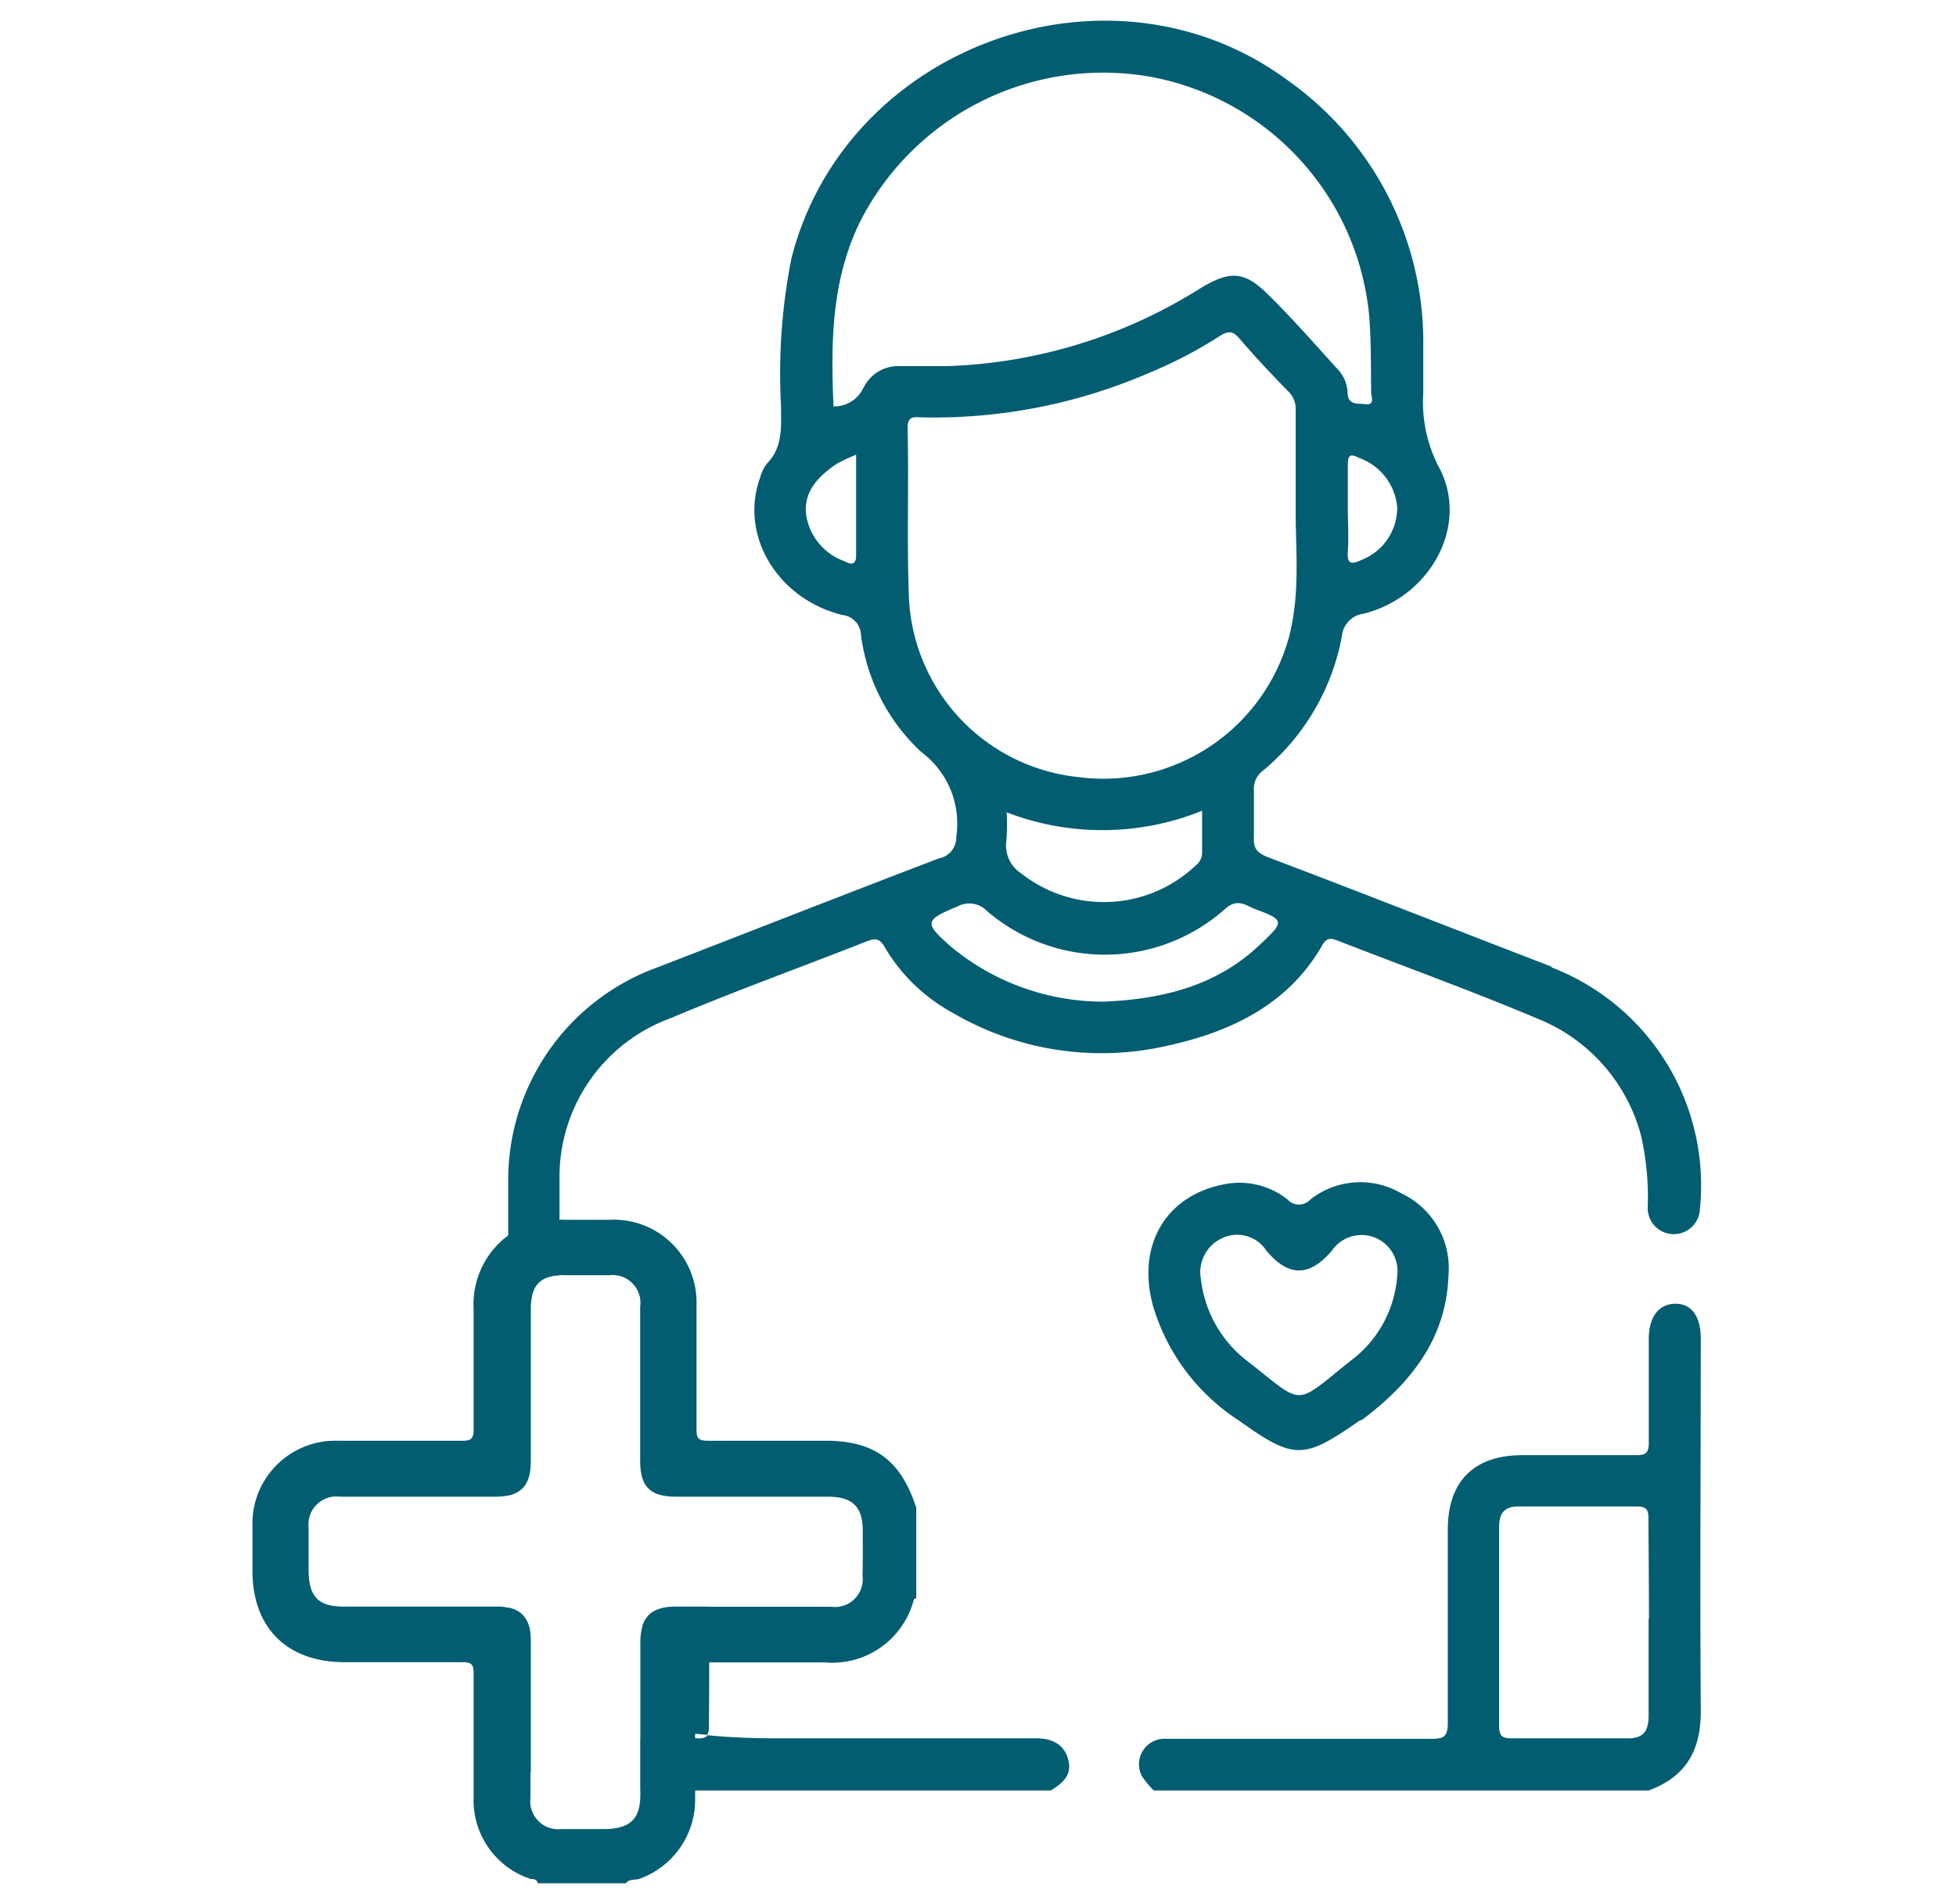 <svg xmlns="http://www.w3.org/2000/svg" viewBox="0 0 112.5 109.52"><defs><style>.cls-1{fill:#035d71;}</style></defs><g id="Layer_4" data-name="Layer 4"><path class="cls-1" d="M40.79,95.61c0-1.06,0-2.13,0-3.19H38.94c-1.14,0-1.74.33-2,1.15a30.74,30.74,0,0,1,.67,5.5c0,.32,1.1.54,2.44.67l.63.06a.91.91,0,0,0,.09-.5C40.79,98.07,40.79,96.85,40.79,95.61Zm48.45-40c-5.45-2.1-10.89-4.24-16.34-6.31-.61-.24-.82-.52-.78-1.13,0-.9,0-1.8,0-2.68a1.31,1.31,0,0,1,.55-1.18,13.16,13.16,0,0,0,4.51-7.72,1.44,1.44,0,0,1,1.27-1.29c3.9-1,6.09-5.18,4.29-8.46a8.08,8.08,0,0,1-.88-4.23c0-.9,0-1.79,0-2.68A18.44,18.44,0,0,0,74.09,4.64C63.9-2.91,48.65,2.57,45.52,14.86a34,34,0,0,0-.6,8.48c0,1.19.13,2.38-.82,3.34a2.32,2.32,0,0,0-.38.79c-1.21,3.32,1,7,4.74,7.91a1.19,1.19,0,0,1,1.06,1.15A11.13,11.13,0,0,0,53,43.27,5.12,5.12,0,0,1,55,48.13,1.22,1.22,0,0,1,54,49.38c-5.39,2.06-10.77,4.17-16.16,6.26a13,13,0,0,0-8.61,12.28c0,1.07,0,2.14,0,3.21q-.06,7.44,0,14.89c.92-.19,1.3-.79,1.3-2V75.3c0-1.3.49-1.87,1.65-1.94q0-1.59,0-3.18c0-.81,0-1.61,0-2.42a9.71,9.71,0,0,1,6.4-9.19c3.71-1.57,7.5-2.93,11.25-4.41.49-.19.76-.21,1.07.35a10.15,10.15,0,0,0,3.87,3.74,16.94,16.94,0,0,0,12.36,1.91c3.68-.8,7-2.39,8.94-5.82.27-.45.53-.35.89-.22,3.88,1.51,7.79,2.92,11.62,4.54a10,10,0,0,1,5.8,6.65,15.87,15.87,0,0,1,.39,4.12,1.48,1.48,0,1,0,3,.13A13.44,13.44,0,0,0,89.24,55.65ZM80.36,29.19a3.22,3.22,0,0,1-2,3c-.57.26-.9.35-.84-.49s0-1.65,0-2.47,0-1.65,0-2.48c0-.62.17-.65.67-.4A3.31,3.31,0,0,1,80.36,29.19Zm-31.8,3.09a3.36,3.36,0,0,1-2.2-2.71c-.13-1.36.75-2.19,1.75-2.88a8.82,8.82,0,0,1,1.13-.53c0,2,0,3.86,0,5.71C49.26,32.49,49,32.52,48.56,32.28Zm1.11-10a1.84,1.84,0,0,1-1.73,1.1c-.16-3.73-.12-7.33,1.58-10.73A15.68,15.68,0,0,1,66.29,4.44,15.45,15.45,0,0,1,78.76,18.29c.1,1.42.09,2.84.1,4.27,0,.24.26.77-.35.69-.4-.05-1,.07-1-.65a2.12,2.12,0,0,0-.63-1.42c-1.31-1.44-2.59-2.91-4-4.29s-2.24-1.28-3.93-.25a29.09,29.09,0,0,1-14.41,4.42c-.93,0-1.86,0-2.79,0A2.2,2.2,0,0,0,49.67,22.31Zm2.61,12.15c-.13-3.26,0-6.54-.08-9.82,0-.72.4-.61.82-.6a31.12,31.12,0,0,0,13.12-2.58,25.32,25.32,0,0,0,4-2.09c.47-.3.76-.33,1.15.14.91,1.06,1.86,2.07,2.83,3.06a1.39,1.39,0,0,1,.4,1.06c0,1.82,0,3.64,0,5.85s.27,4.71-.39,7.22A11.07,11.07,0,0,1,62,44.7,10.88,10.88,0,0,1,52.28,34.46ZM57.9,46.73a15.31,15.31,0,0,0,11.24-.09c0,.88,0,1.63,0,2.38a.92.92,0,0,1-.36.76,7.68,7.68,0,0,1-10.05.46,1.9,1.9,0,0,1-.85-1.84A13.12,13.12,0,0,0,57.9,46.73Zm14.64,7.54c-2.52,2.45-5.69,3.21-9.05,3.35a13.71,13.71,0,0,1-8.72-3.1c-1.66-1.44-1.61-1.58.33-2.39a1.42,1.42,0,0,1,1.66.27,10.4,10.4,0,0,0,13.71-.12c.66-.59,1.12-.25,1.67,0C73.86,52.91,73.9,53,72.54,54.27ZM59.6,100c-5,0-9.94,0-14.91,0-.38,0-2.26,0-4-.18-.09.14-.26.19-.56.18h-.07c-1.08,0-2.14,0-3.22,0v3H60.44c.65-.41,1.24-.86,1-1.77S60.49,100,59.6,100ZM29.24,92.48V99a4.1,4.1,0,0,0,.83,2.49,2.57,2.57,0,0,0,.46.47V98.8c0-1.48,0-3,0-4.46C30.52,93.26,30.11,92.66,29.24,92.48Z"/><path class="cls-1" d="M97.82,77c0-1.26-.52-2-1.45-2s-1.53.71-1.54,2c0,2,0,4,0,6,0,.57-.16.71-.72.71-2.18,0-4.37,0-6.55,0-2.79,0-4.29,1.51-4.29,4.29,0,3.7,0,7.41,0,11.12,0,.77-.22.91-.94.91-3.51,0-7,0-10.53,0-1.55,0-3.11,0-4.67,0a1.47,1.47,0,0,0-1.45,2.15,5.19,5.19,0,0,0,.68.82H94.82c2.26-.83,3.06-2.44,3-4.82C97.77,91.08,97.82,84,97.82,77Zm-3,16.13c0,1.86,0,3.7,0,5.56,0,.92-.31,1.33-1.26,1.31-2.18,0-4.36,0-6.55,0-.55,0-.79-.06-.79-.73,0-3.8,0-7.6,0-11.4,0-.83.3-1.22,1.16-1.21,2.25,0,4.5,0,6.74,0,.59,0,.7.19.69.73C94.82,89.28,94.84,91.2,94.84,93.11Z"/><path class="cls-1" d="M80.6,68.65a4.65,4.65,0,0,0-5.23.35.89.89,0,0,1-1.32,0,4.44,4.44,0,0,0-3.55-.89c-3.46.62-5.16,3.55-4.17,7.06a11.86,11.86,0,0,0,4.9,6.53c3.22,2.3,3.73,2.28,7,0l.08,0c2.8-2.1,4.87-4.65,5-8.33A4.76,4.76,0,0,0,80.6,68.65Zm-2.92,9.63c-3.29,2.64-2.64,2.6-5.87.07a6.93,6.93,0,0,1-2.74-4.77,2.15,2.15,0,0,1,1.24-2.36,2,2,0,0,1,2.53.73c1.27,1.51,2.46,1.52,3.76,0a2.07,2.07,0,0,1,3.76,1.45A6.66,6.66,0,0,1,77.68,78.28Z"/><path class="cls-1" d="M52.67,86.65c-.88-2.66-2.4-3.77-5.18-3.77-2.25,0-4.52,0-6.78,0-.53,0-.65-.14-.65-.65,0-2.39,0-4.78,0-7.16a4.76,4.76,0,0,0-5-4.9c-.86,0-1.73,0-2.61,0a1.46,1.46,0,0,0-.29,0,5.35,5.35,0,0,0-3,.95,4.93,4.93,0,0,0-1.92,4.18c0,2.31,0,4.62,0,6.93,0,.52-.14.66-.65.65q-3.57,0-7.16,0a4.77,4.77,0,0,0-4.91,4.94v2.54c0,3.3,2,5.25,5.29,5.26,2.26,0,4.52,0,6.78,0,.53,0,.66.13.65.66q0,3.57,0,7.14a4.76,4.76,0,0,0,3.28,4.67c.14,0,.36,0,.41.25h5.07c.19-.28.53-.17.78-.26a4.83,4.83,0,0,0,3.2-4.66V103c0-1,0-2,0-3v-.24c0-1.16,0-2.32,0-3.47,0-.53.13-.66.66-.66h.07c2.24,0,4.47,0,6.7,0a4.85,4.85,0,0,0,5.12-3.5c0-.09.06-.18.17-.19V86.72S52.68,86.68,52.67,86.65Zm-3.06,4a1.6,1.6,0,0,1-1.81,1.78H38.94c-1.14,0-1.74.33-2,1.15a3.46,3.46,0,0,0-.11.92v8.72c0,1.39-.55,1.94-1.93,2-.87,0-1.74,0-2.61,0a1.61,1.61,0,0,1-1.78-1.8c0-.46,0-.92,0-1.37V98.8c0-1.48,0-3,0-4.46,0-1.08-.42-1.68-1.29-1.86a3,3,0,0,0-.62-.06H19.75c-1.4,0-1.95-.54-2-1.94,0-.86,0-1.73,0-2.59a1.61,1.61,0,0,1,1.81-1.79h8.86a4.46,4.46,0,0,0,.77-.06c.92-.19,1.3-.79,1.3-2V75.3c0-1.3.49-1.87,1.65-1.94a1.42,1.42,0,0,1,.29,0c.87,0,1.74,0,2.61,0a1.6,1.6,0,0,1,1.78,1.81c0,2.95,0,5.91,0,8.86,0,1.51.58,2.07,2.08,2.07,2.9,0,5.81,0,8.72,0,1.39,0,2,.56,2,1.94C49.62,88.9,49.63,89.76,49.61,90.63Z"/></g></svg>